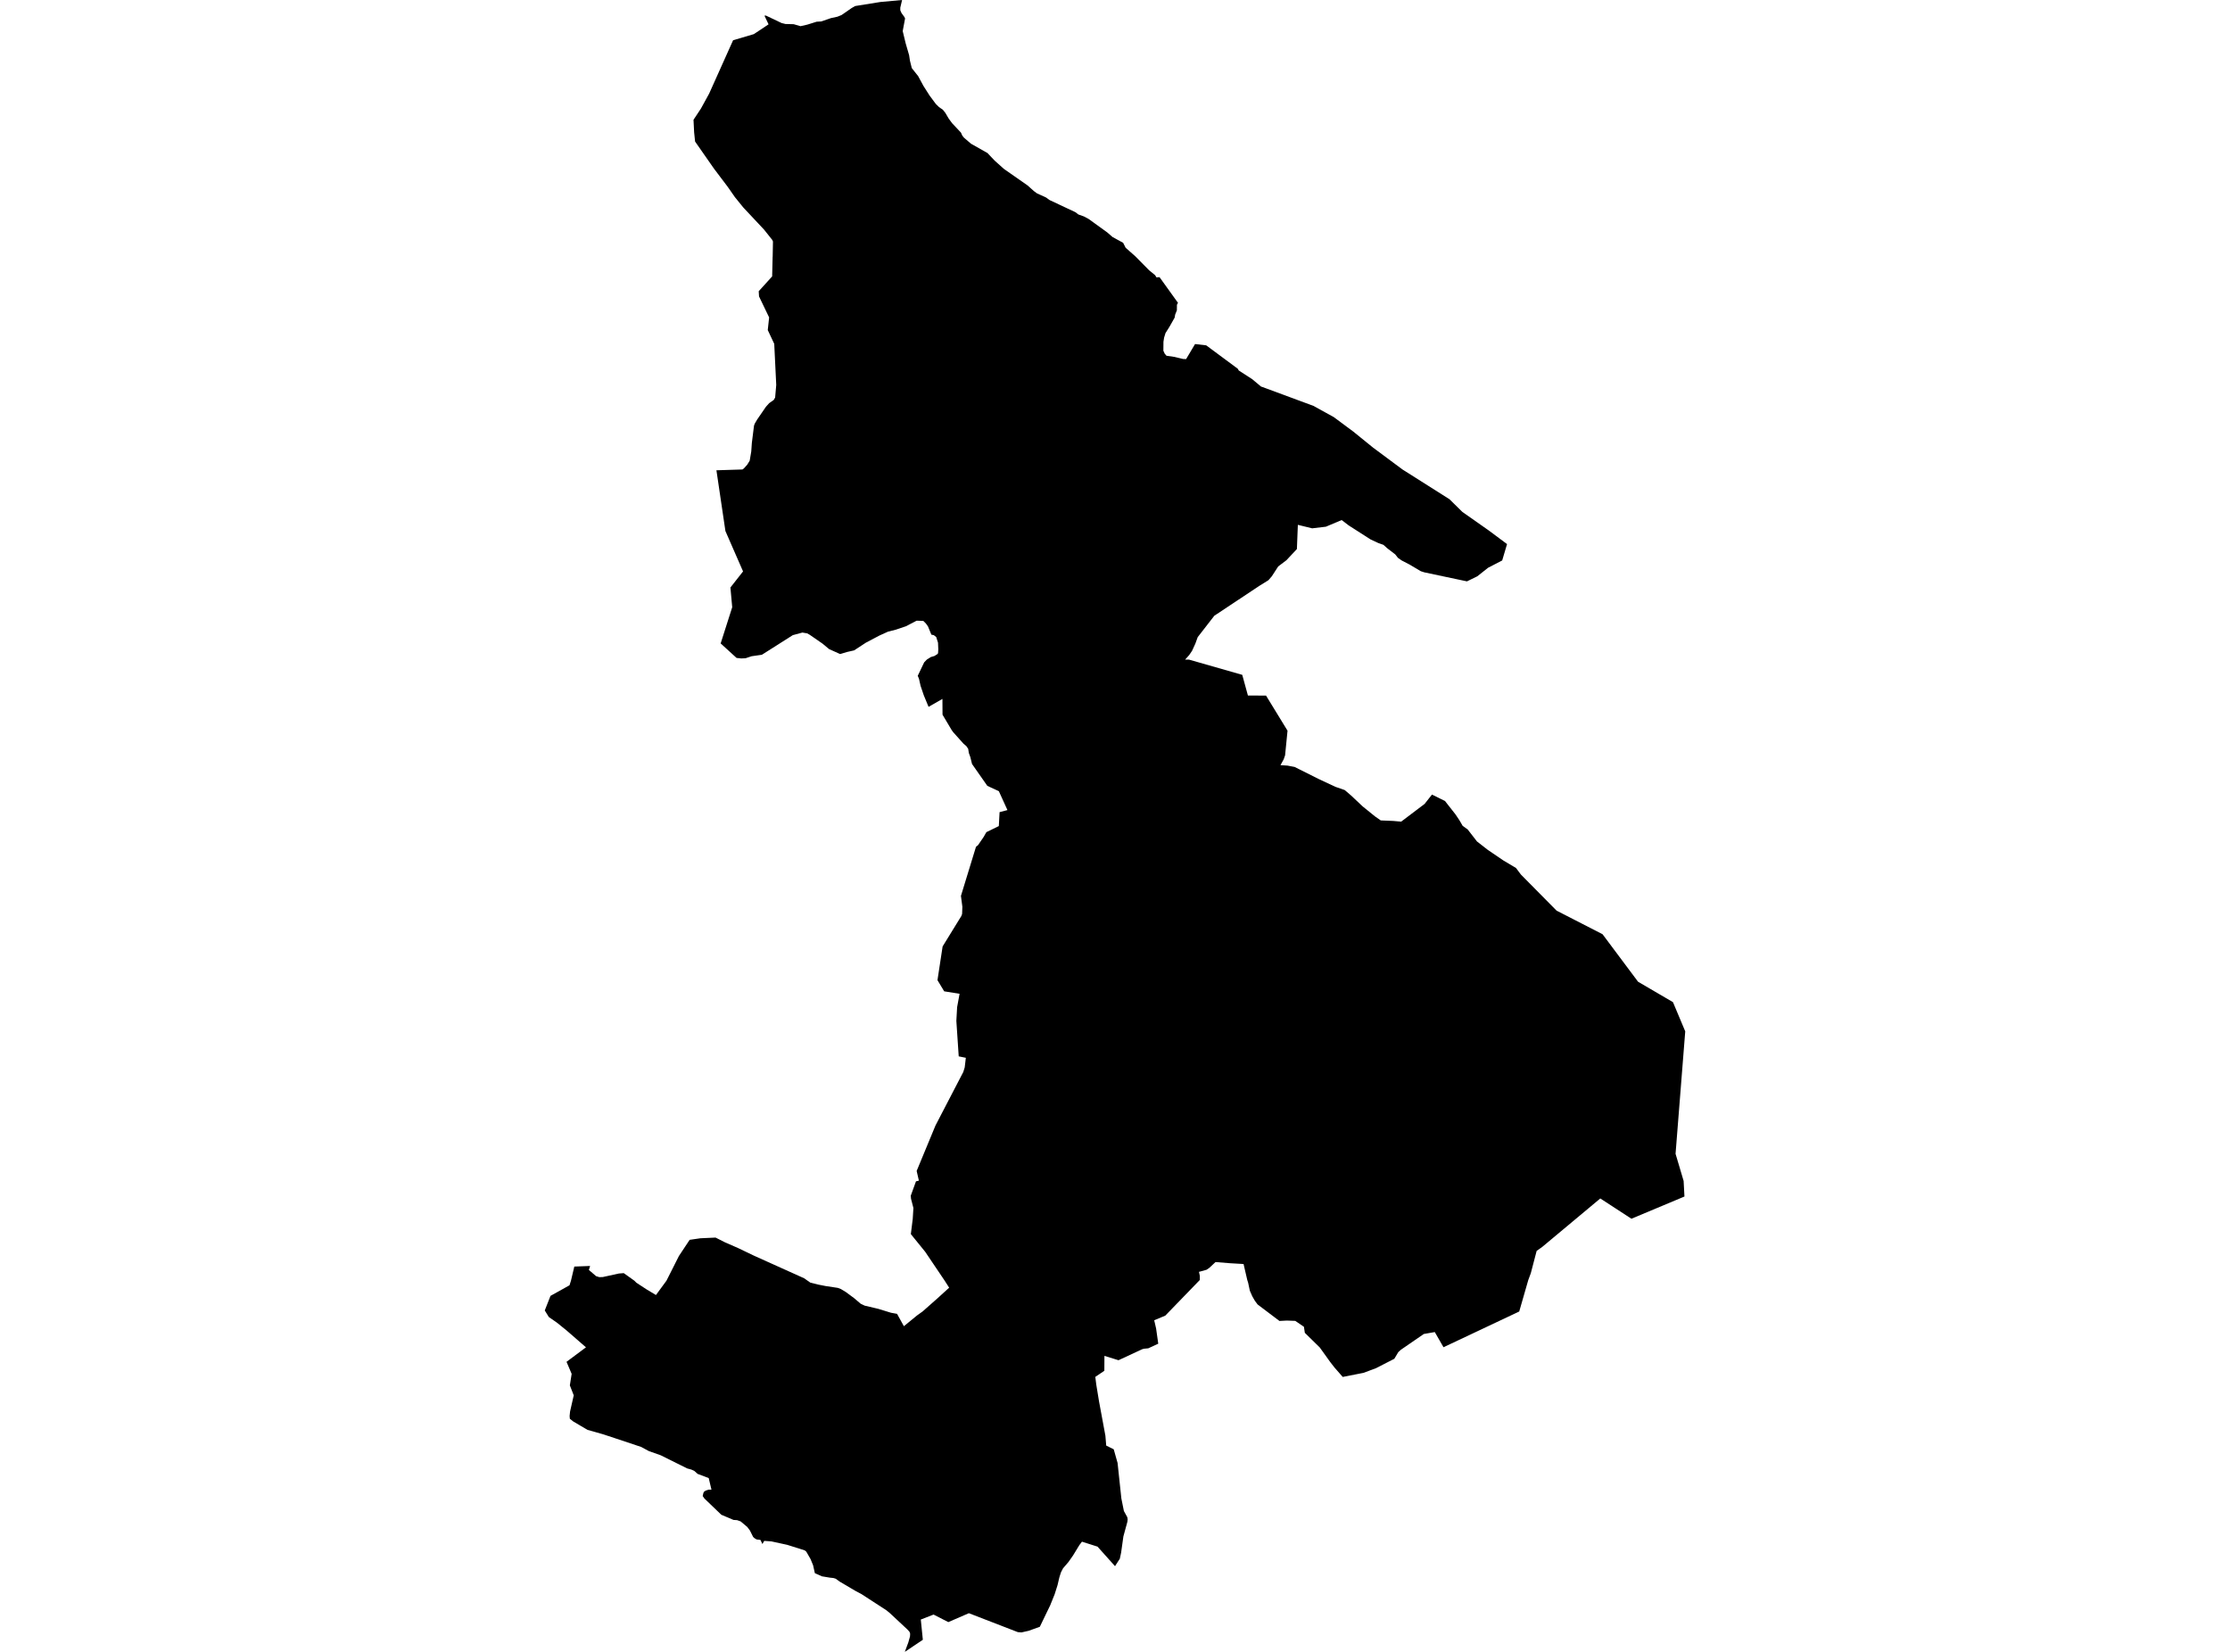 <?xml version='1.0'?>
<svg  baseProfile = 'tiny' width = '540' height = '400' stroke-linecap = 'round' stroke-linejoin = 'round' version='1.1' xmlns='http://www.w3.org/2000/svg'>
<path id='0990501001' title='0990501001'  d='M 285.25 73.328 285.191 73.435 284.997 73.799 284.985 75.141 284.566 76.19 284.449 76.901 283.2 79.112 282.224 80.663 281.888 81.765 281.734 82.759 281.713 84.933 282.042 85.653 282.473 86.145 284.4 86.426 285.767 86.755 286.503 86.93 287.223 86.949 289.384 83.31 292.084 83.624 299.724 89.285 299.967 89.71 303.205 91.803 305.369 93.607 305.788 93.746 306.542 94.026 318.033 98.277 322.974 100.998 327.705 104.51 332.504 108.401 339.627 113.693 350.986 120.881 352.236 122.112 352.319 122.192 354.12 123.965 360.501 128.447 364.774 131.63 364.934 131.75 363.761 135.712 360.344 137.482 357.728 139.553 355.228 140.779 355.173 140.766 344.913 138.596 344.057 138.322 341.308 136.694 339.443 135.73 338.529 135.096 337.854 134.243 335.921 132.757 335.004 131.935 333.745 131.488 331.855 130.605 328.025 128.148 327.696 127.939 326.868 127.41 326.554 127.203 324.886 125.929 321.065 127.542 317.744 127.933 314.278 127.09 314.047 132.951 312.249 134.868 311.504 135.666 309.528 137.156 307.97 139.553 307.361 140.255 307.152 140.499 304.985 141.844 294.044 149.108 290.027 154.286 289.455 155.859 288.654 157.608 287.968 158.62 286.977 159.728 287.897 159.719 300.814 163.413 302.189 168.428 306.57 168.431 311.778 176.936 311.187 182.902 310.849 183.868 310.073 185.281 311.757 185.389 313.508 185.721 314.555 186.248 319.271 188.609 323.371 190.53 325.634 191.315 327.179 192.641 328.019 193.433 329.989 195.286 332.972 197.699 333.813 198.287 334.354 198.666 337.359 198.789 339.295 198.961 344.971 194.667 346.757 192.404 349.903 193.959 352.452 197.206 353.397 198.619 354.182 199.968 355.404 200.854 357.654 203.757 360.273 205.798 364.057 208.368 367.098 210.178 368.298 211.776 376.93 220.509 388.061 226.222 396.659 237.726 405.112 242.669 408.085 249.743 405.74 279.393 407.694 285.965 407.894 289.736 395.055 295.117 387.513 290.207 373.442 301.954 372.103 302.902 370.69 308.304 370.078 309.954 370.035 310.102 367.883 317.582 357.709 322.384 349.546 326.235 347.437 322.56 344.787 323.022 339.233 326.839 338.599 327.417 337.639 329.03 333.206 331.302 330.177 332.435 328.019 332.86 325.147 333.426 323.156 331.154 322.134 329.84 319.585 326.291 315.971 322.748 315.746 321.279 313.656 319.851 311.615 319.774 309.817 319.869 304.532 315.874 303.858 314.969 303.236 313.879 302.651 312.546 302.236 310.595 302.082 310.114 302.029 309.954 301.131 306.082 297.769 305.885 294.343 305.605 292.847 307.008 292.173 307.47 290.335 307.981 290.544 308.957 290.541 309.945 290.027 310.472 282.178 318.58 279.493 319.7 279.952 321.689 280.475 325.377 278.059 326.494 276.994 326.596 276.569 326.722 270.85 329.378 267.442 328.325 267.42 331.936 265.232 333.414 265.463 335.27 266.14 339.386 267.676 347.663 267.87 350.04 267.984 350.101 269.689 350.948 269.788 351.289 270.625 354.257 271.539 362.845 272.152 365.89 272.977 367.392 273.063 367.9 273.001 368.488 272.749 369.414 272.032 372.04 271.481 375.974 271.385 376.43 271.173 377.433 270.003 379.249 265.767 374.515 262 373.318 261.369 374.152 259.832 376.667 258.727 378.24 257.41 379.776 256.911 380.755 256.536 381.921 256.086 383.839 255.387 386.049 254.304 388.734 251.795 393.927 249.074 394.902 247.344 395.29 246.467 395.219 234.612 390.636 229.638 392.794 226.064 390.968 222.973 392.172 223.469 397.073 219.104 400 219.96 397.694 220.36 396.26 220.394 395.592 220.23 395.124 219.719 394.57 215.459 390.599 214.64 389.925 208.61 386.012 207.099 385.209 203.309 382.974 202.37 382.288 201.822 382.118 200.982 382.032 199.021 381.706 197.322 380.945 196.891 379.025 196.278 377.532 195.247 375.737 194.832 375.408 190.636 374.084 186.819 373.253 185.061 373.124 184.627 373.89 184.138 372.89 183.217 372.779 182.709 372.477 182.374 372.172 181.598 370.615 180.939 369.741 179.339 368.405 178.498 368.106 177.618 368.048 174.663 366.795 170.575 362.864 170.156 362.263 170.335 361.5 170.532 361.165 170.913 360.934 171.551 360.727 172.283 360.721 171.618 357.917 168.931 356.901 168.149 356.202 167.429 355.861 166.398 355.577 159.986 352.391 157.111 351.376 155.264 350.378 149.233 348.368 148.845 348.236 145.97 347.291 144.289 346.811 142.27 346.244 138.813 344.206 137.991 343.56 137.933 342.904 138.041 341.808 138.933 337.88 137.991 335.467 138.428 332.681 137.185 329.766 141.895 326.254 137.136 322.117 134.824 320.254 132.903 318.921 131.915 317.327 132.835 314.99 133.306 313.793 137.905 311.232 138.265 310.105 139.072 306.698 142.895 306.553 142.6 307.519 144.333 309.012 145.108 309.259 145.961 309.237 149.87 308.381 151.043 308.289 153.595 310.108 154.106 310.613 156.603 312.248 158.84 313.59 161.392 310.111 164.4 304.143 167.001 300.224 169.596 299.848 172.554 299.713 173.275 299.679 175.537 300.821 178.683 302.194 182.54 304.044 194.724 309.533 195.435 310.034 195.512 310.087 196.226 310.588 198.07 311.05 199.902 311.41 202.891 311.863 203.611 312.137 204.818 312.86 206.831 314.353 208.419 315.701 209.383 316.16 212.667 316.933 215.755 317.881 217.223 318.149 218.879 321.141 222.053 318.543 223.429 317.555 224.432 316.668 227.012 314.39 229.841 311.811 228.727 310.074 228.677 310.001 224.041 303.127 220.563 298.839 221.022 295.142 221.185 292.516 220.603 290.263 220.544 289.539 221.807 286.061 222.511 285.895 221.97 283.546 226.535 272.529 233.258 259.591 233.606 258.476 233.88 256.146 232.156 255.798 231.583 247.21 231.768 243.888 232.365 240.644 228.637 240.05 227.012 237.347 228.256 229.18 232.14 222.87 232.793 221.814 232.975 221.303 233.002 220.567 233.039 219.561 232.694 216.941 236.336 205.056 236.825 204.662 238.183 202.68 238.851 201.51 241.868 200.035 242.052 196.659 243.955 196.16 241.871 191.582 239.085 190.296 236.222 186.205 235.379 184.998 234.975 183.354 234.606 182.326 234.452 181.338 233.99 180.658 233.319 180.088 230.863 177.352 230.46 176.807 228.234 173.06 228.212 169.243 224.854 171.164 223.706 168.388 222.924 166.088 222.708 165.14 222.533 164.364 222.234 163.644 223.792 160.387 224.442 159.71 225.424 159.097 226.261 158.851 226.926 158.442 227.15 158.199 227.209 157.22 227.141 155.625 226.701 154.249 226.122 153.8 225.534 153.683 224.712 151.682 224.226 151.002 223.58 150.352 221.964 150.3 219.372 151.651 216.869 152.491 215.044 152.95 212.957 153.895 209.69 155.616 206.822 157.491 205.144 157.869 203.439 158.38 200.757 157.174 199.184 155.862 196.066 153.707 195.447 153.366 194.299 153.175 191.981 153.8 184.495 158.55 181.989 158.91 180.539 159.393 179.499 159.442 178.363 159.319 174.509 155.807 177.307 147.043 176.873 142.262 179.933 138.371 175.66 128.589 173.484 113.878 179.788 113.684 180.185 113.37 180.952 112.517 181.543 111.547 181.921 109.303 182.063 107.253 182.583 103.091 182.74 102.633 183.319 101.635 185.48 98.489 186.259 97.624 187.373 96.836 187.702 96.255 187.967 93.21 187.484 83.264 185.914 79.927 186.246 76.864 183.802 71.779 183.725 70.52 186.979 66.934 187.093 62.197 187.105 62.144 187.176 58.481 187.001 58.093 184.997 55.578 179.985 50.234 177.957 47.732 176.22 45.241 172.89 40.833 168.318 34.277 168.085 32.039 167.934 29.007 169.738 26.279 171.723 22.662 177.519 9.749 182.546 8.262 186.108 5.892 185.11 3.783 185.486 3.777 189.275 5.581 190.211 5.812 192.194 5.861 193.84 6.341 195.497 5.963 197.75 5.258 198.858 5.193 201.191 4.393 202.792 4.042 203.78 3.642 206.074 2.056 206.197 1.967 207.074 1.462 213.206 0.48 218.442 0 218.005 1.872 218.011 2.503 218.313 3.171 218.99 4.103 219.165 4.476 218.593 7.529 219.316 10.515 220.144 13.354 220.344 14.68 220.791 16.487 222.333 18.433 223.61 20.797 225.103 23.142 226.621 25.183 227.375 25.925 228.317 26.575 228.927 27.347 229.727 28.708 230.552 29.828 232.701 32.116 233.027 32.839 233.405 33.319 235.117 34.791 239.11 37.05 240.864 38.897 243.102 40.904 248.831 44.903 250.342 46.257 251.121 46.83 253.31 47.827 254.144 48.437 258.533 50.499 260.399 51.373 261.125 51.93 262.48 52.414 263.634 53.036 268.128 56.283 269.394 57.385 271.973 58.798 272.57 59.986 274.913 62.058 275.039 62.184 278.259 65.447 279.712 66.629 280.038 67.165 280.786 67.116 285.25 73.328 Z' />
</svg>